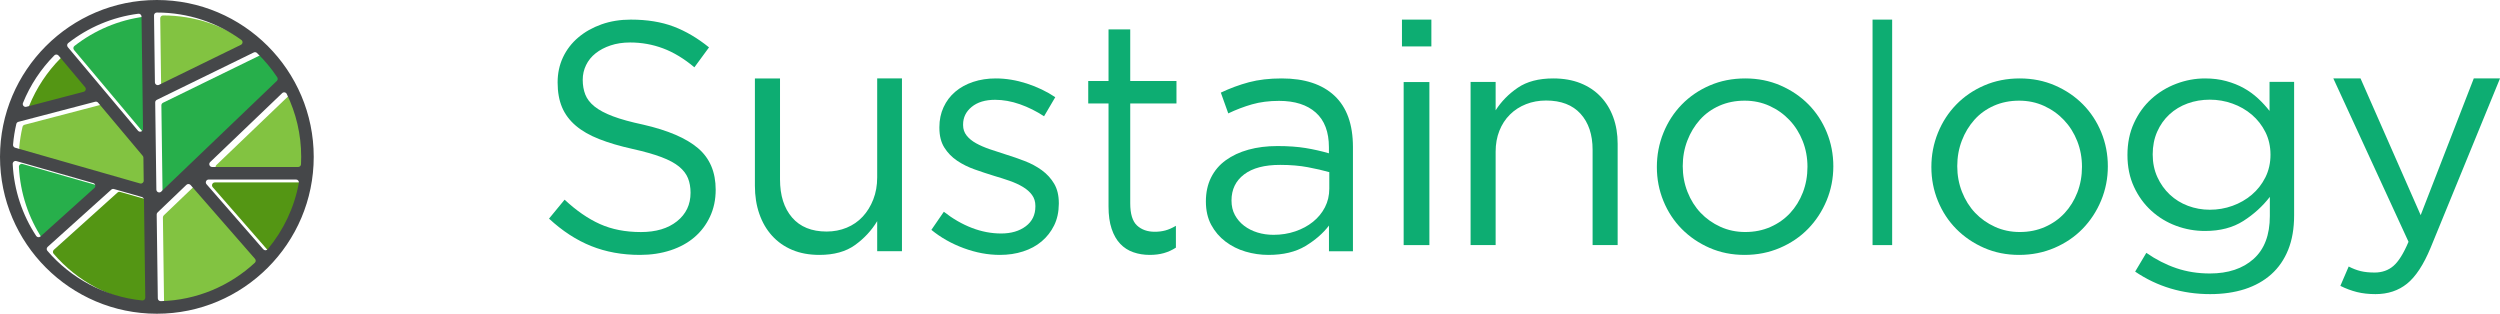<svg width="255" height="32" viewBox="0 0 255 32" fill="none" xmlns="http://www.w3.org/2000/svg">
<path d="M31.048 17.331H22.276C22.014 17.331 21.885 17.011 22.075 16.829L29.42 9.797C29.564 9.66 29.798 9.703 29.886 9.882C30.83 11.822 31.36 13.999 31.36 16.298C31.36 16.552 31.353 16.805 31.34 17.056C31.331 17.211 31.202 17.331 31.048 17.331Z" fill="#82C341"/>
<path d="M1.962 15.059C2.023 14.337 2.136 13.628 2.297 12.939C2.321 12.834 2.403 12.751 2.508 12.724L10.339 10.675C10.448 10.646 10.564 10.682 10.636 10.769L15.19 16.192C15.233 16.244 15.258 16.308 15.259 16.375L15.29 18.726C15.292 18.921 15.105 19.064 14.919 19.01L2.173 15.363C2.04 15.324 1.95 15.197 1.962 15.059Z" fill="#82C341"/>
<path d="M10.263 19.47L4.762 24.418C4.631 24.536 4.423 24.512 4.325 24.364C2.925 22.235 2.062 19.724 1.93 17.023C1.921 16.823 2.109 16.671 2.301 16.726L10.147 18.972C10.369 19.035 10.434 19.317 10.263 19.47Z" fill="#27AF4B"/>
<path d="M14.71 13.626L7.553 5.102C7.448 4.977 7.465 4.787 7.594 4.687C9.621 3.104 12.072 2.04 14.745 1.696C14.917 1.674 15.069 1.809 15.07 1.982L15.224 13.435C15.228 13.709 14.886 13.836 14.71 13.626Z" fill="#27AF4B"/>
<path d="M16.707 21.966L19.651 19.149C19.771 19.035 19.963 19.043 20.072 19.168L26.646 26.698C26.75 26.816 26.741 26.996 26.626 27.103C24.089 29.449 20.727 30.917 17.029 31.015C16.867 31.019 16.734 30.888 16.732 30.727L16.617 22.182C16.617 22.1 16.649 22.022 16.707 21.966Z" fill="#82C341"/>
<path d="M21.917 18.608H30.825C31.006 18.608 31.145 18.771 31.113 18.949C30.648 21.494 29.526 23.814 27.93 25.724C27.816 25.86 27.606 25.86 27.489 25.727L21.696 19.091C21.534 18.903 21.667 18.608 21.917 18.608Z" fill="#549614"/>
<path d="M28.866 8.552L17.073 19.844C16.889 20.02 16.583 19.892 16.579 19.637L16.461 10.748C16.46 10.635 16.523 10.532 16.625 10.482L26.511 5.65C26.622 5.596 26.753 5.616 26.842 5.701C27.618 6.449 28.312 7.28 28.909 8.181C28.987 8.298 28.968 8.454 28.866 8.552Z" fill="#27AF4B"/>
<path d="M25.208 4.866L16.855 8.949C16.663 9.043 16.438 8.905 16.435 8.691L16.344 1.867C16.341 1.707 16.47 1.575 16.63 1.575C16.632 1.575 16.632 1.575 16.633 1.575C19.849 1.575 22.826 2.612 25.25 4.369C25.43 4.496 25.406 4.769 25.208 4.866Z" fill="#82C341"/>
<path d="M6.603 5.965L9.311 9.191C9.449 9.356 9.369 9.607 9.162 9.661L3.32 11.19C3.089 11.251 2.886 11.021 2.974 10.799C3.713 8.971 4.809 7.325 6.174 5.945C6.294 5.824 6.493 5.835 6.603 5.965Z" fill="#549614"/>
<path d="M5.497 25.477L11.984 19.641C12.058 19.574 12.163 19.55 12.26 19.578L15.108 20.393C15.232 20.428 15.318 20.541 15.319 20.669L15.453 30.649C15.455 30.823 15.306 30.961 15.134 30.944C11.282 30.552 7.863 28.669 5.468 25.883C5.365 25.763 5.378 25.583 5.497 25.477Z" fill="#549614"/>
<path d="M16 0C7.178 0 0 7.178 0 16C0 24.822 7.178 32 16 32C24.822 32 32 24.822 32 16C32 7.178 24.822 0 16 0ZM30.412 17.033H21.639C21.377 17.033 21.248 16.713 21.437 16.531L28.783 9.499C28.927 9.362 29.161 9.405 29.248 9.584C30.192 11.524 30.722 13.702 30.722 16C30.722 16.254 30.716 16.507 30.702 16.759C30.694 16.913 30.565 17.033 30.412 17.033ZM1.33 14.761C1.391 14.039 1.504 13.33 1.665 12.642C1.689 12.537 1.771 12.454 1.876 12.427L9.707 10.377C9.816 10.349 9.932 10.385 10.005 10.471L14.558 15.895C14.601 15.946 14.626 16.011 14.627 16.078L14.658 18.429C14.661 18.624 14.474 18.766 14.287 18.713L1.541 15.065C1.408 15.028 1.319 14.9 1.33 14.761ZM9.629 19.173L4.129 24.12C3.997 24.239 3.79 24.215 3.692 24.067C2.292 21.938 1.428 19.427 1.296 16.726C1.287 16.526 1.475 16.374 1.668 16.429L9.514 18.675C9.734 18.739 9.799 19.019 9.629 19.173ZM14.073 13.329L6.917 4.807C6.812 4.682 6.829 4.492 6.958 4.391C8.985 2.808 11.435 1.744 14.109 1.4C14.281 1.379 14.433 1.513 14.435 1.686L14.588 13.139C14.592 13.412 14.249 13.54 14.073 13.329ZM16.073 21.669L19.017 18.851C19.136 18.737 19.329 18.745 19.438 18.87L26.011 26.4C26.115 26.518 26.107 26.698 25.991 26.805C23.455 29.152 20.093 30.619 16.394 30.717C16.233 30.721 16.099 30.591 16.097 30.429L15.982 21.884C15.981 21.802 16.013 21.725 16.073 21.669ZM21.287 18.311H30.195C30.375 18.311 30.515 18.473 30.483 18.651C30.018 21.197 28.896 23.517 27.3 25.426C27.185 25.562 26.976 25.562 26.858 25.429L21.066 18.793C20.902 18.605 21.037 18.311 21.287 18.311ZM28.236 8.255L16.442 19.546C16.258 19.723 15.953 19.595 15.949 19.339L15.831 10.451C15.829 10.338 15.892 10.235 15.995 10.185L25.881 5.353C25.991 5.299 26.123 5.319 26.212 5.404C26.988 6.151 27.682 6.983 28.279 7.884C28.355 8.001 28.337 8.158 28.236 8.255ZM24.574 4.57L16.221 8.653C16.028 8.747 15.804 8.609 15.801 8.395L15.71 1.571C15.707 1.411 15.836 1.279 15.996 1.279C15.997 1.279 15.997 1.279 15.999 1.279C19.214 1.279 22.192 2.316 24.615 4.072C24.796 4.2 24.773 4.473 24.574 4.57ZM5.973 5.667L8.681 8.894C8.818 9.058 8.739 9.309 8.532 9.363L2.688 10.893C2.457 10.954 2.254 10.724 2.343 10.502C3.081 8.674 4.177 7.027 5.542 5.648C5.663 5.526 5.862 5.537 5.973 5.667ZM4.862 25.18L11.349 19.345C11.423 19.277 11.528 19.253 11.625 19.282L14.474 20.096C14.597 20.131 14.683 20.244 14.685 20.372L14.818 30.352C14.82 30.526 14.671 30.665 14.499 30.647C10.647 30.256 7.229 28.373 4.833 25.586C4.731 25.465 4.745 25.285 4.862 25.18Z" fill="#454749"/>
<path d="M59.699 9.64C59.872 10.086 60.184 10.491 60.639 10.86C61.094 11.226 61.721 11.561 62.52 11.862C63.32 12.164 64.347 12.445 65.602 12.713C68.133 13.291 69.998 14.094 71.199 15.116C72.4 16.14 73 17.552 73 19.355C73 20.358 72.808 21.269 72.423 22.093C72.038 22.918 71.508 23.619 70.833 24.197C70.157 24.776 69.343 25.221 68.394 25.532C67.441 25.843 66.402 26 65.279 26C63.461 26 61.803 25.699 60.299 25.096C58.796 24.494 57.363 23.561 56 22.3L57.59 20.367C58.779 21.479 59.98 22.308 61.191 22.852C62.401 23.397 63.796 23.669 65.375 23.669C66.911 23.669 68.138 23.303 69.057 22.568C69.977 21.833 70.436 20.864 70.436 19.664C70.436 19.107 70.35 18.613 70.176 18.179C70.002 17.745 69.7 17.35 69.266 16.993C68.832 16.637 68.232 16.314 67.462 16.024C66.693 15.735 65.71 15.456 64.519 15.191C63.217 14.901 62.084 14.569 61.12 14.188C60.154 13.81 59.359 13.354 58.73 12.819C58.102 12.284 57.635 11.662 57.332 10.949C57.03 10.235 56.877 9.389 56.877 8.411C56.877 7.476 57.06 6.62 57.428 5.839C57.797 5.061 58.315 4.386 58.986 3.82C59.657 3.251 60.445 2.807 61.355 2.484C62.262 2.161 63.257 2 64.341 2C66.006 2 67.46 2.236 68.703 2.706C69.946 3.176 71.152 3.887 72.32 4.832L70.828 6.866C69.768 5.977 68.703 5.333 67.631 4.933C66.562 4.533 65.441 4.333 64.272 4.333C63.536 4.333 62.872 4.434 62.276 4.634C61.681 4.834 61.174 5.102 60.752 5.437C60.33 5.772 60.006 6.172 59.779 6.639C59.551 7.107 59.438 7.608 59.438 8.141C59.438 8.693 59.525 9.194 59.699 9.64Z" fill="#0DAD72"/>
<path d="M89.473 8H92V25.625H89.473V22.557C88.896 23.511 88.144 24.324 87.211 24.994C86.28 25.665 85.071 26 83.585 26C82.542 26 81.616 25.83 80.808 25.49C79.998 25.15 79.313 24.667 78.746 24.041C78.18 23.415 77.748 22.673 77.45 21.808C77.149 20.945 77 19.989 77 18.944V8.002H79.561V18.299C79.561 19.935 79.972 21.231 80.791 22.185C81.611 23.139 82.787 23.617 84.316 23.617C85.047 23.617 85.73 23.486 86.362 23.225C86.994 22.964 87.538 22.589 87.992 22.101C88.447 21.613 88.807 21.027 89.074 20.347C89.341 19.664 89.473 18.915 89.473 18.097V8Z" fill="#0DAD72"/>
<path d="M107.519 22.995C107.202 23.634 106.777 24.177 106.246 24.624C105.713 25.073 105.083 25.413 104.353 25.648C103.624 25.884 102.836 26 101.986 26C100.766 26 99.539 25.769 98.297 25.311C97.056 24.852 95.958 24.231 95 23.447L96.272 21.599C97.186 22.316 98.139 22.864 99.128 23.245C100.117 23.626 101.113 23.816 102.116 23.816C103.138 23.816 103.976 23.57 104.63 23.078C105.283 22.585 105.609 21.915 105.609 21.063V20.995C105.609 20.57 105.496 20.201 105.267 19.888C105.038 19.575 104.729 19.301 104.337 19.066C103.945 18.83 103.494 18.624 102.982 18.444C102.47 18.265 101.944 18.097 101.399 17.939C100.745 17.738 100.086 17.519 99.423 17.284C98.76 17.049 98.16 16.752 97.627 16.393C97.094 16.036 96.659 15.587 96.322 15.051C95.984 14.515 95.817 13.842 95.817 13.036V12.968C95.817 12.231 95.958 11.553 96.242 10.937C96.525 10.32 96.921 9.796 97.433 9.359C97.945 8.922 98.555 8.587 99.263 8.352C99.971 8.117 100.738 8 101.564 8C102.609 8 103.664 8.175 104.731 8.519C105.798 8.867 106.766 9.33 107.637 9.913L106.494 11.859C105.711 11.345 104.889 10.937 104.03 10.633C103.171 10.332 102.326 10.18 101.5 10.18C100.499 10.18 99.704 10.42 99.116 10.9C98.528 11.381 98.236 11.981 98.236 12.697V12.765C98.236 13.168 98.356 13.519 98.595 13.823C98.833 14.126 99.154 14.388 99.558 14.612C99.961 14.835 100.424 15.036 100.945 15.216C101.467 15.396 102.012 15.575 102.579 15.752C103.232 15.954 103.879 16.177 104.521 16.425C105.163 16.672 105.746 16.985 106.268 17.364C106.789 17.745 107.209 18.204 107.526 18.74C107.842 19.277 108 19.937 108 20.721V20.789C107.993 21.624 107.835 22.357 107.519 22.995Z" fill="#0DAD72"/>
<path d="M115.284 20.739C115.284 21.819 115.515 22.572 115.974 22.999C116.433 23.425 117.038 23.64 117.784 23.64C118.167 23.64 118.526 23.596 118.863 23.506C119.198 23.416 119.557 23.26 119.942 23.033V25.259C119.557 25.508 119.152 25.693 118.72 25.815C118.287 25.939 117.805 26 117.267 26C116.672 26 116.117 25.91 115.6 25.729C115.082 25.549 114.637 25.264 114.263 24.869C113.889 24.476 113.596 23.964 113.386 23.335C113.174 22.706 113.07 21.953 113.07 21.075V10.555H111V8.261H113.07V3H115.284V8.261H120V10.555H115.284V20.739Z" fill="#0DAD72"/>
<path d="M127.712 10.641C126.886 10.877 126.076 11.186 125.283 11.566L124.524 9.447C125.469 9 126.429 8.645 127.397 8.387C128.366 8.129 129.477 8 130.733 8C133.066 8 134.862 8.589 136.118 9.766C137.374 10.943 138 12.687 138 14.997V25.628H135.555V23.006C134.96 23.792 134.162 24.487 133.159 25.093C132.156 25.698 130.895 26 129.376 26C128.584 26 127.807 25.888 127.048 25.664C126.288 25.441 125.605 25.098 124.999 24.638C124.392 24.178 123.91 23.612 123.545 22.938C123.182 22.264 123 21.469 123 20.55C123 19.63 123.177 18.818 123.528 18.11C123.879 17.405 124.38 16.814 125.03 16.345C125.68 15.873 126.451 15.515 127.342 15.267C128.232 15.021 129.219 14.897 130.298 14.897C131.399 14.897 132.357 14.966 133.171 15.099C133.986 15.233 134.778 15.413 135.55 15.637V15.031C135.55 13.463 135.103 12.278 134.212 11.483C133.322 10.688 132.07 10.289 130.463 10.289C129.458 10.289 128.538 10.405 127.712 10.641ZM126.897 17.792C126.04 18.444 125.613 19.329 125.613 20.45C125.613 21.012 125.727 21.506 125.959 21.931C126.188 22.357 126.501 22.721 126.897 23.026C127.292 23.327 127.748 23.558 128.263 23.716C128.779 23.874 129.324 23.952 129.895 23.952C130.685 23.952 131.425 23.835 132.116 23.599C132.808 23.364 133.41 23.04 133.926 22.624C134.442 22.208 134.848 21.717 135.144 21.143C135.44 20.569 135.588 19.937 135.588 19.241V17.558C134.95 17.378 134.222 17.21 133.398 17.055C132.574 16.899 131.636 16.819 130.582 16.819C128.982 16.816 127.755 17.14 126.897 17.792Z" fill="#0DAD72"/>
<path d="M143 4.735V2H146V4.735H143ZM143.173 25V8.369H145.798V25H143.173Z" fill="#0DAD72"/>
<path d="M152.555 25H150V8.354H152.555V11.252C153.131 10.351 153.881 9.583 154.812 8.95C155.74 8.317 156.947 8 158.43 8C159.468 8 160.392 8.161 161.2 8.482C162.009 8.803 162.692 9.259 163.258 9.85C163.822 10.441 164.254 11.144 164.551 11.959C164.851 12.776 165 13.677 165 14.664V24.998H162.445V15.276C162.445 13.73 162.035 12.506 161.217 11.605C160.399 10.704 159.226 10.253 157.7 10.253C156.971 10.253 156.29 10.376 155.659 10.623C155.028 10.87 154.481 11.224 154.016 11.684C153.55 12.145 153.19 12.699 152.936 13.342C152.682 13.986 152.555 14.694 152.555 15.467V25Z" fill="#0DAD72"/>
<path d="M186.315 20.451C185.858 21.549 185.228 22.511 184.427 23.335C183.626 24.157 182.668 24.807 181.555 25.284C180.442 25.761 179.241 26 177.949 26C176.658 26 175.468 25.761 174.377 25.284C173.286 24.807 172.34 24.161 171.539 23.352C170.738 22.54 170.115 21.59 169.669 20.501C169.222 19.412 169 18.258 169 17.034C169 15.812 169.222 14.651 169.669 13.549C170.113 12.451 170.738 11.489 171.539 10.665C172.34 9.843 173.291 9.193 174.394 8.716C175.495 8.239 176.704 8 178.017 8C179.308 8 180.505 8.239 181.606 8.716C182.706 9.193 183.66 9.839 184.461 10.648C185.262 11.46 185.885 12.41 186.331 13.499C186.776 14.588 187 15.745 187 16.966C186.998 18.188 186.771 19.349 186.315 20.451ZM183.877 14.39C183.554 13.571 183.102 12.855 182.525 12.246C181.946 11.636 181.268 11.154 180.488 10.8C179.709 10.446 178.864 10.268 177.952 10.268C177.018 10.268 176.161 10.439 175.381 10.783C174.602 11.128 173.94 11.602 173.395 12.212C172.85 12.822 172.42 13.53 172.109 14.34C171.797 15.149 171.64 16.019 171.64 16.949C171.64 17.88 171.802 18.757 172.126 19.576C172.449 20.395 172.893 21.106 173.46 21.704C174.027 22.301 174.701 22.778 175.48 23.133C176.26 23.487 177.105 23.665 178.017 23.665C178.951 23.665 179.808 23.494 180.587 23.149C181.367 22.805 182.033 22.335 182.591 21.735C183.146 21.137 183.58 20.434 183.894 19.624C184.205 18.814 184.362 17.945 184.362 17.015C184.362 16.084 184.2 15.21 183.877 14.39Z" fill="#0DAD72"/>
<path d="M191 25V2H193V25H191Z" fill="#0DAD72"/>
<path d="M214.315 20.451C213.858 21.549 213.228 22.511 212.427 23.335C211.626 24.157 210.668 24.807 209.555 25.284C208.442 25.761 207.241 26 205.949 26C204.658 26 203.468 25.761 202.377 25.284C201.286 24.807 200.34 24.161 199.539 23.352C198.738 22.54 198.115 21.59 197.669 20.501C197.222 19.412 197 18.258 197 17.034C197 15.812 197.222 14.651 197.669 13.549C198.113 12.451 198.738 11.489 199.539 10.665C200.34 9.843 201.291 9.193 202.394 8.716C203.495 8.239 204.704 8 206.017 8C207.308 8 208.505 8.239 209.606 8.716C210.706 9.193 211.66 9.839 212.461 10.648C213.262 11.46 213.885 12.41 214.331 13.499C214.776 14.588 215 15.745 215 16.966C215 18.188 214.771 19.349 214.315 20.451ZM211.877 14.39C211.554 13.571 211.102 12.855 210.525 12.246C209.946 11.636 209.268 11.154 208.488 10.8C207.709 10.446 206.864 10.268 205.952 10.268C205.018 10.268 204.161 10.439 203.381 10.783C202.602 11.128 201.94 11.602 201.395 12.212C200.85 12.822 200.42 13.53 200.109 14.34C199.797 15.149 199.64 16.019 199.64 16.949C199.64 17.88 199.802 18.757 200.126 19.576C200.449 20.395 200.893 21.106 201.46 21.704C202.027 22.301 202.701 22.778 203.48 23.133C204.26 23.487 205.105 23.665 206.017 23.665C206.951 23.665 207.808 23.494 208.587 23.149C209.367 22.805 210.033 22.335 210.591 21.735C211.146 21.137 211.58 20.434 211.894 19.624C212.205 18.814 212.362 17.945 212.362 17.015C212.362 16.084 212.2 15.21 211.877 14.39Z" fill="#0DAD72"/>
<path d="M233.397 25.473C232.995 26.471 232.421 27.305 231.672 27.976C230.923 28.645 230.022 29.149 228.97 29.491C227.917 29.829 226.738 30 225.436 30C224.024 30 222.68 29.809 221.399 29.426C220.119 29.043 218.914 28.469 217.786 27.704L218.926 25.791C219.902 26.471 220.922 26.992 221.986 27.354C223.05 27.716 224.189 27.895 225.403 27.895C227.27 27.895 228.758 27.402 229.864 26.413C230.971 25.424 231.524 23.963 231.524 22.029V20.083C230.785 21.04 229.885 21.858 228.821 22.538C227.757 23.218 226.456 23.559 224.914 23.559C223.892 23.559 222.911 23.384 221.967 23.034C221.023 22.684 220.18 22.174 219.443 21.503C218.704 20.833 218.113 20.021 217.669 19.064C217.224 18.108 217 17.024 217 15.812C217 14.6 217.221 13.511 217.669 12.543C218.113 11.575 218.704 10.757 219.443 10.088C220.18 9.42 221.028 8.904 221.983 8.542C222.939 8.18 223.916 8 224.914 8C225.695 8 226.416 8.09 227.079 8.272C227.741 8.452 228.339 8.692 228.871 8.989C229.403 9.286 229.885 9.637 230.321 10.04C230.754 10.443 231.145 10.87 231.493 11.315V8.35H234V21.967C234 23.306 233.798 24.475 233.397 25.473ZM231.069 13.468C230.721 12.776 230.26 12.188 229.685 11.697C229.111 11.209 228.454 10.831 227.715 10.566C226.976 10.3 226.206 10.167 225.403 10.167C224.601 10.167 223.845 10.294 223.141 10.55C222.435 10.805 221.816 11.176 221.286 11.665C220.755 12.154 220.336 12.744 220.032 13.435C219.728 14.127 219.575 14.897 219.575 15.748C219.575 16.598 219.733 17.368 220.048 18.059C220.364 18.751 220.785 19.346 221.317 19.846C221.849 20.346 222.468 20.729 223.172 20.994C223.878 21.259 224.622 21.393 225.403 21.393C226.206 21.393 226.978 21.261 227.715 20.994C228.452 20.729 229.109 20.351 229.685 19.862C230.26 19.373 230.721 18.783 231.069 18.092C231.415 17.4 231.59 16.63 231.59 15.78C231.59 14.931 231.415 14.159 231.069 13.468Z" fill="#0DAD72"/>
<path d="M247.919 25.278C247.202 27.004 246.402 28.222 245.52 28.933C244.64 29.645 243.567 30 242.305 30C241.609 30 240.977 29.93 240.413 29.79C239.847 29.649 239.281 29.439 238.717 29.158L239.566 27.184C239.979 27.399 240.387 27.556 240.79 27.654C241.194 27.752 241.666 27.799 242.21 27.799C242.972 27.799 243.614 27.572 244.135 27.121C244.657 26.667 245.168 25.848 245.669 24.663L238 8H240.774L246.909 21.945L252.325 8H255L247.919 25.278Z" fill="#0DAD72"/>
</svg>
